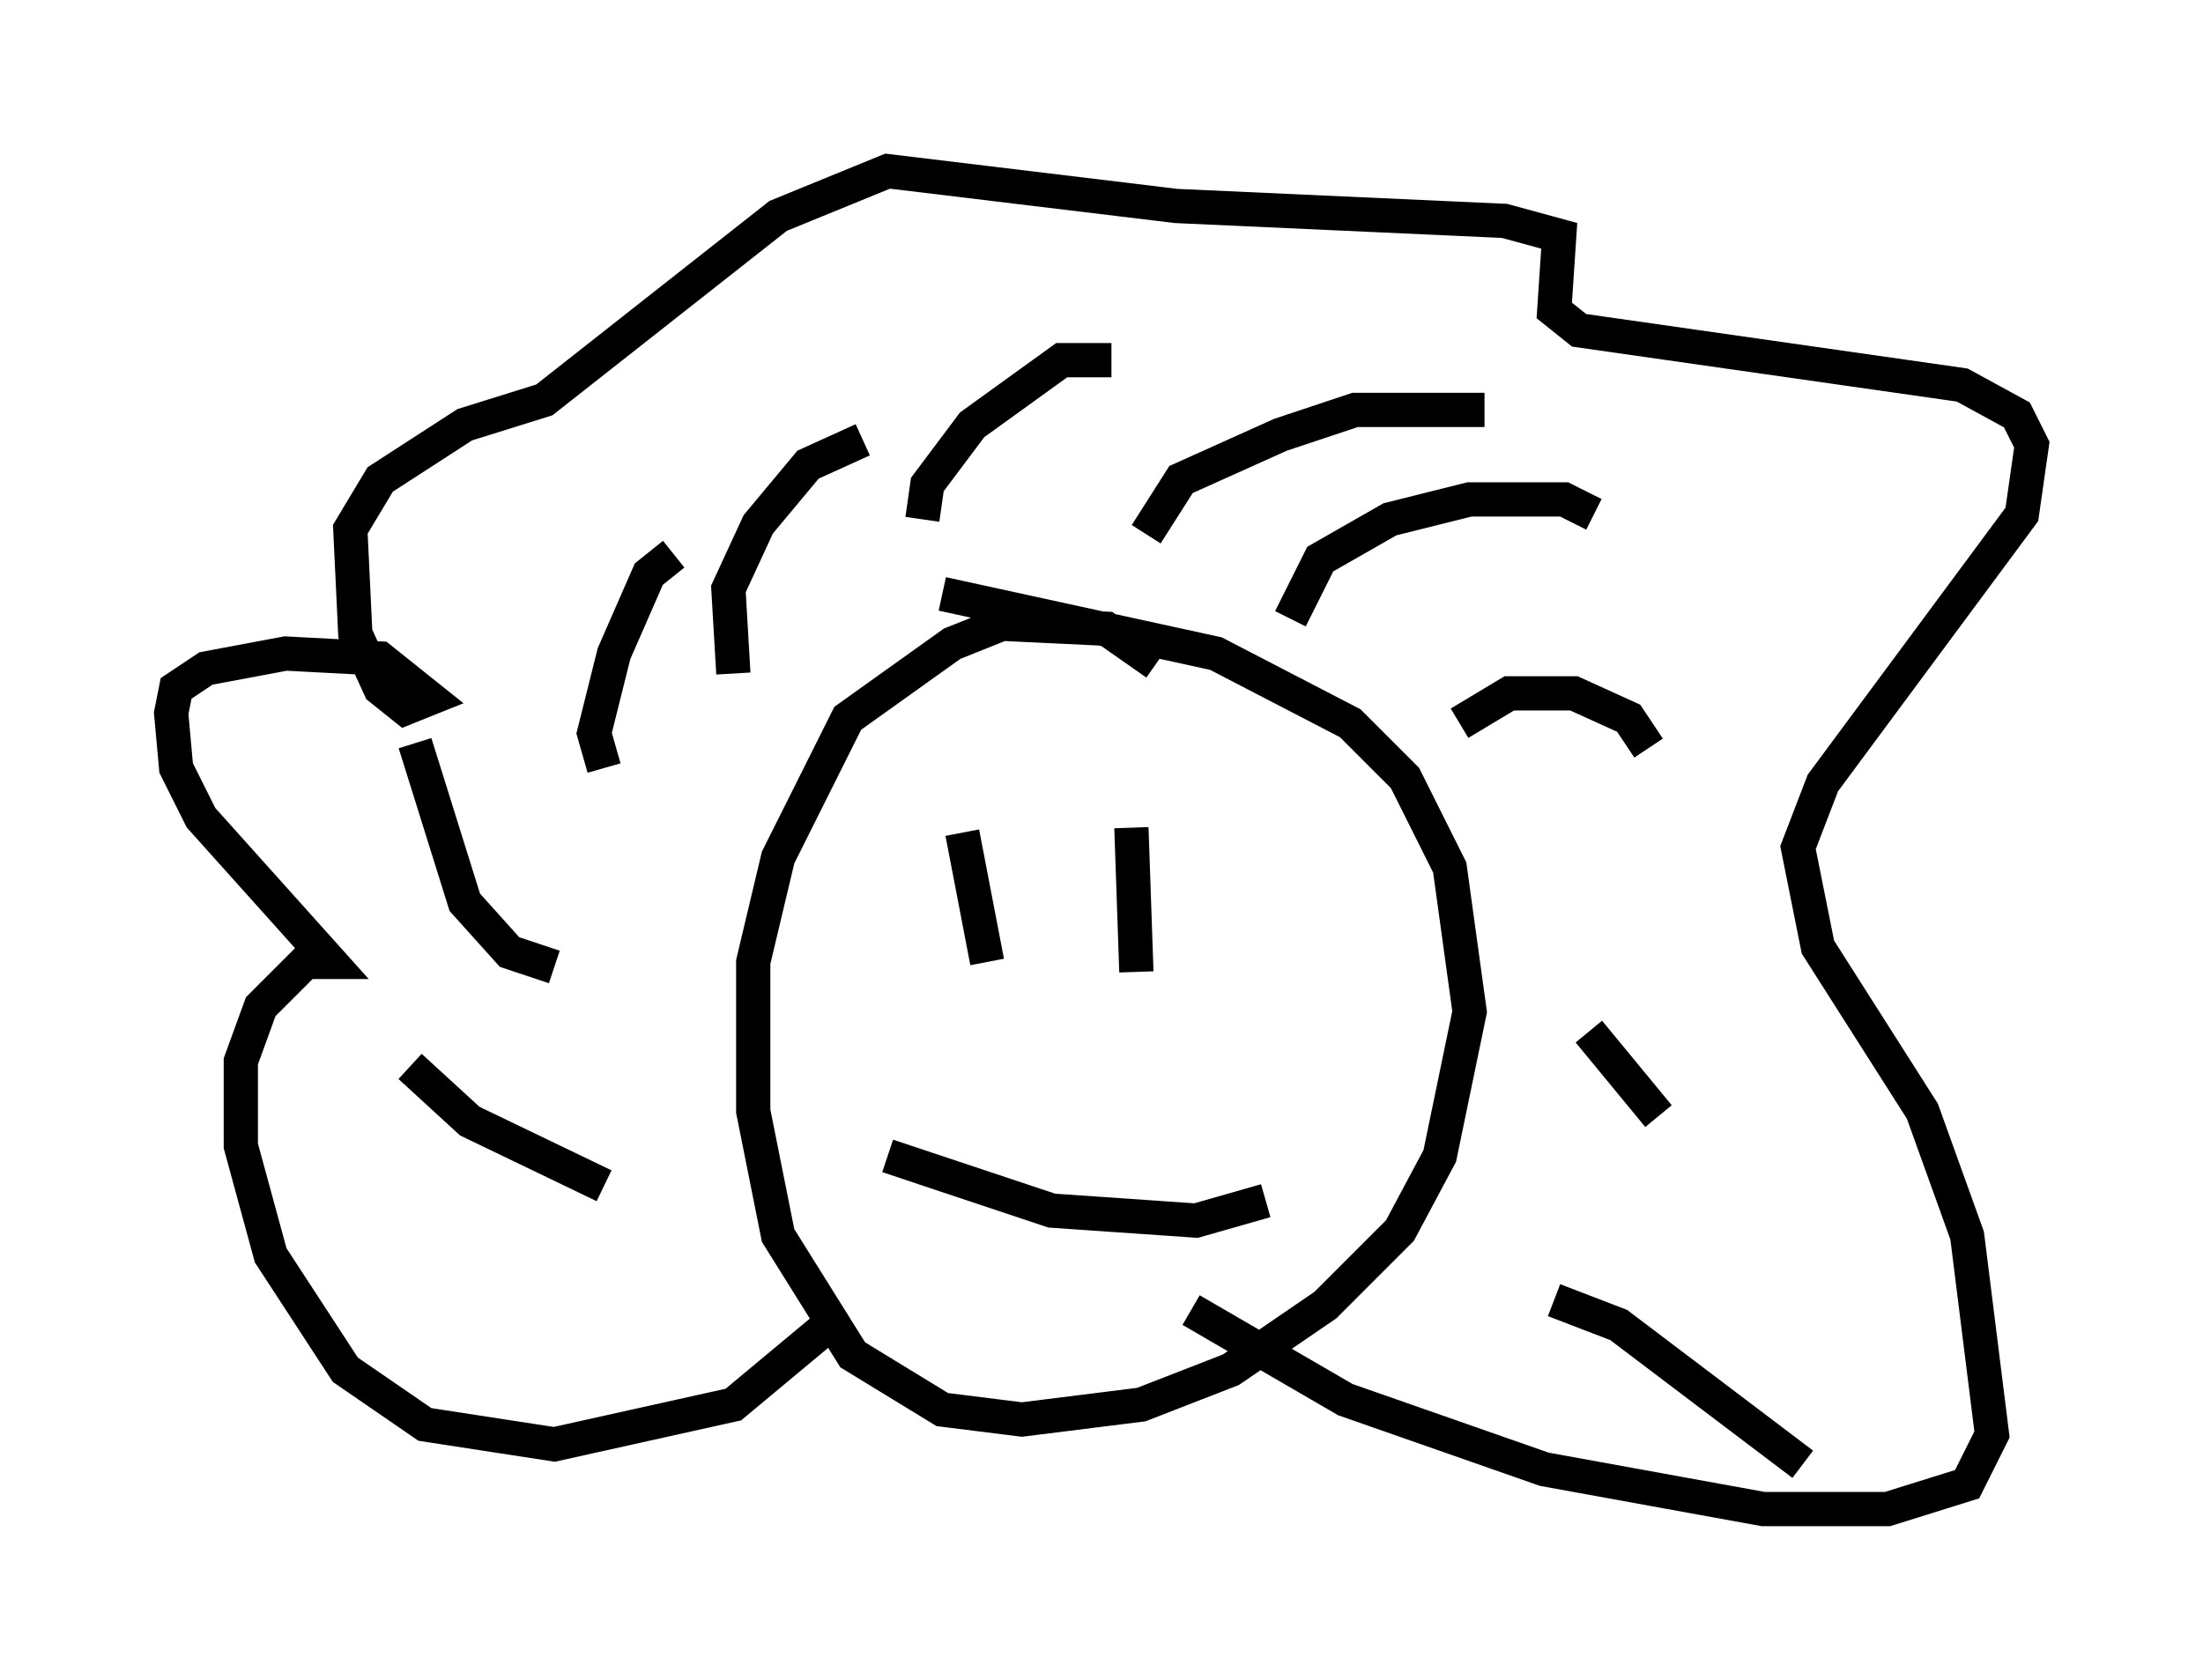 <?xml version="1.0" encoding="utf-8" ?>
<svg baseProfile="full" height="49.073" version="1.1" width="64.324" xmlns="http://www.w3.org/2000/svg" xmlns:ev="http://www.w3.org/2001/xml-events" xmlns:xlink="http://www.w3.org/1999/xlink"><defs /><rect fill="white" height="49.073" width="64.324" x="0" y="0" /><path d="M34.05, 20.106 m-0.291, -0.726 l-1.453, -1.017 -3.05, -0.145 l-1.453, 0.581 -3.05, 2.179 l-2.034, 4.067 -0.726, 3.05 l0.0, 4.358 0.726, 3.631 l2.179, 3.486 2.615, 1.598 l2.324, 0.291 3.486, -0.436 l2.615, -1.017 2.76, -1.888 l2.179, -2.179 1.162, -2.179 l0.872, -4.212 -0.581, -4.212 l-1.307, -2.615 -1.598, -1.598 l-3.922, -2.034 -7.989, -1.743 m-3.486, 21.497 l-2.615, 2.179 -5.229, 1.162 l-3.777, -0.581 -2.324, -1.598 l-2.179, -3.341 -0.872, -3.196 l0.0, -2.469 0.581, -1.598 l1.307, -1.307 0.726, 0.0 l-3.777, -4.212 -0.726, -1.453 l-0.145, -1.598 0.145, -0.726 l0.872, -0.581 2.324, -0.436 l2.76, 0.145 1.453, 1.162 l-0.726, 0.291 -0.726, -0.581 l-0.726, -1.598 -0.145, -3.05 l0.872, -1.453 2.469, -1.598 l2.324, -0.726 6.827, -5.374 l3.196, -1.307 8.425, 1.017 l9.587, 0.436 1.598, 0.436 l-0.145, 2.179 0.726, 0.581 l11.184, 1.598 1.598, 0.872 l0.436, 0.872 -0.291, 2.034 l-5.81, 7.844 -0.726, 1.888 l0.581, 2.905 3.05, 4.793 l1.307, 3.631 0.726, 5.81 l-0.726, 1.453 -2.324, 0.726 l-3.631, 0.0 -6.391, -1.162 l-5.81, -2.034 -4.503, -2.615 m-8.86, -4.503 l4.793, 1.598 4.212, 0.291 l2.034, -0.581 m-8.86, -10.749 l0.726, 3.777 m4.212, -3.922 l0.145, 4.212 m-21.207, 2.76 l1.743, 1.598 3.922, 1.888 m-5.52, -12.927 l1.453, 4.648 1.307, 1.453 l1.307, 0.436 m3.486, -12.056 l-0.726, 0.581 -1.017, 2.324 l-0.581, 2.324 0.291, 1.017 m7.553, -9.587 l-1.598, 0.726 -1.453, 1.743 l-0.872, 1.888 0.145, 2.469 m11.039, -9.151 l-1.453, 0.0 -2.615, 1.888 l-1.307, 1.743 -0.145, 1.017 m16.413, -3.196 l-3.777, 0.0 -2.179, 0.726 l-2.905, 1.307 -1.017, 1.598 m13.073, -0.581 l-0.872, -0.436 -2.76, 0.0 l-2.324, 0.581 -2.034, 1.162 l-0.872, 1.743 m10.458, 3.777 l-0.581, -0.872 -1.598, -0.726 l-1.888, 0.0 -1.453, 0.872 m5.81, 11.475 l-2.034, -2.469 m6.246, 12.637 l-5.374, -4.067 -1.888, -0.726 " fill="none" stroke="black" stroke-width="1" /></svg>